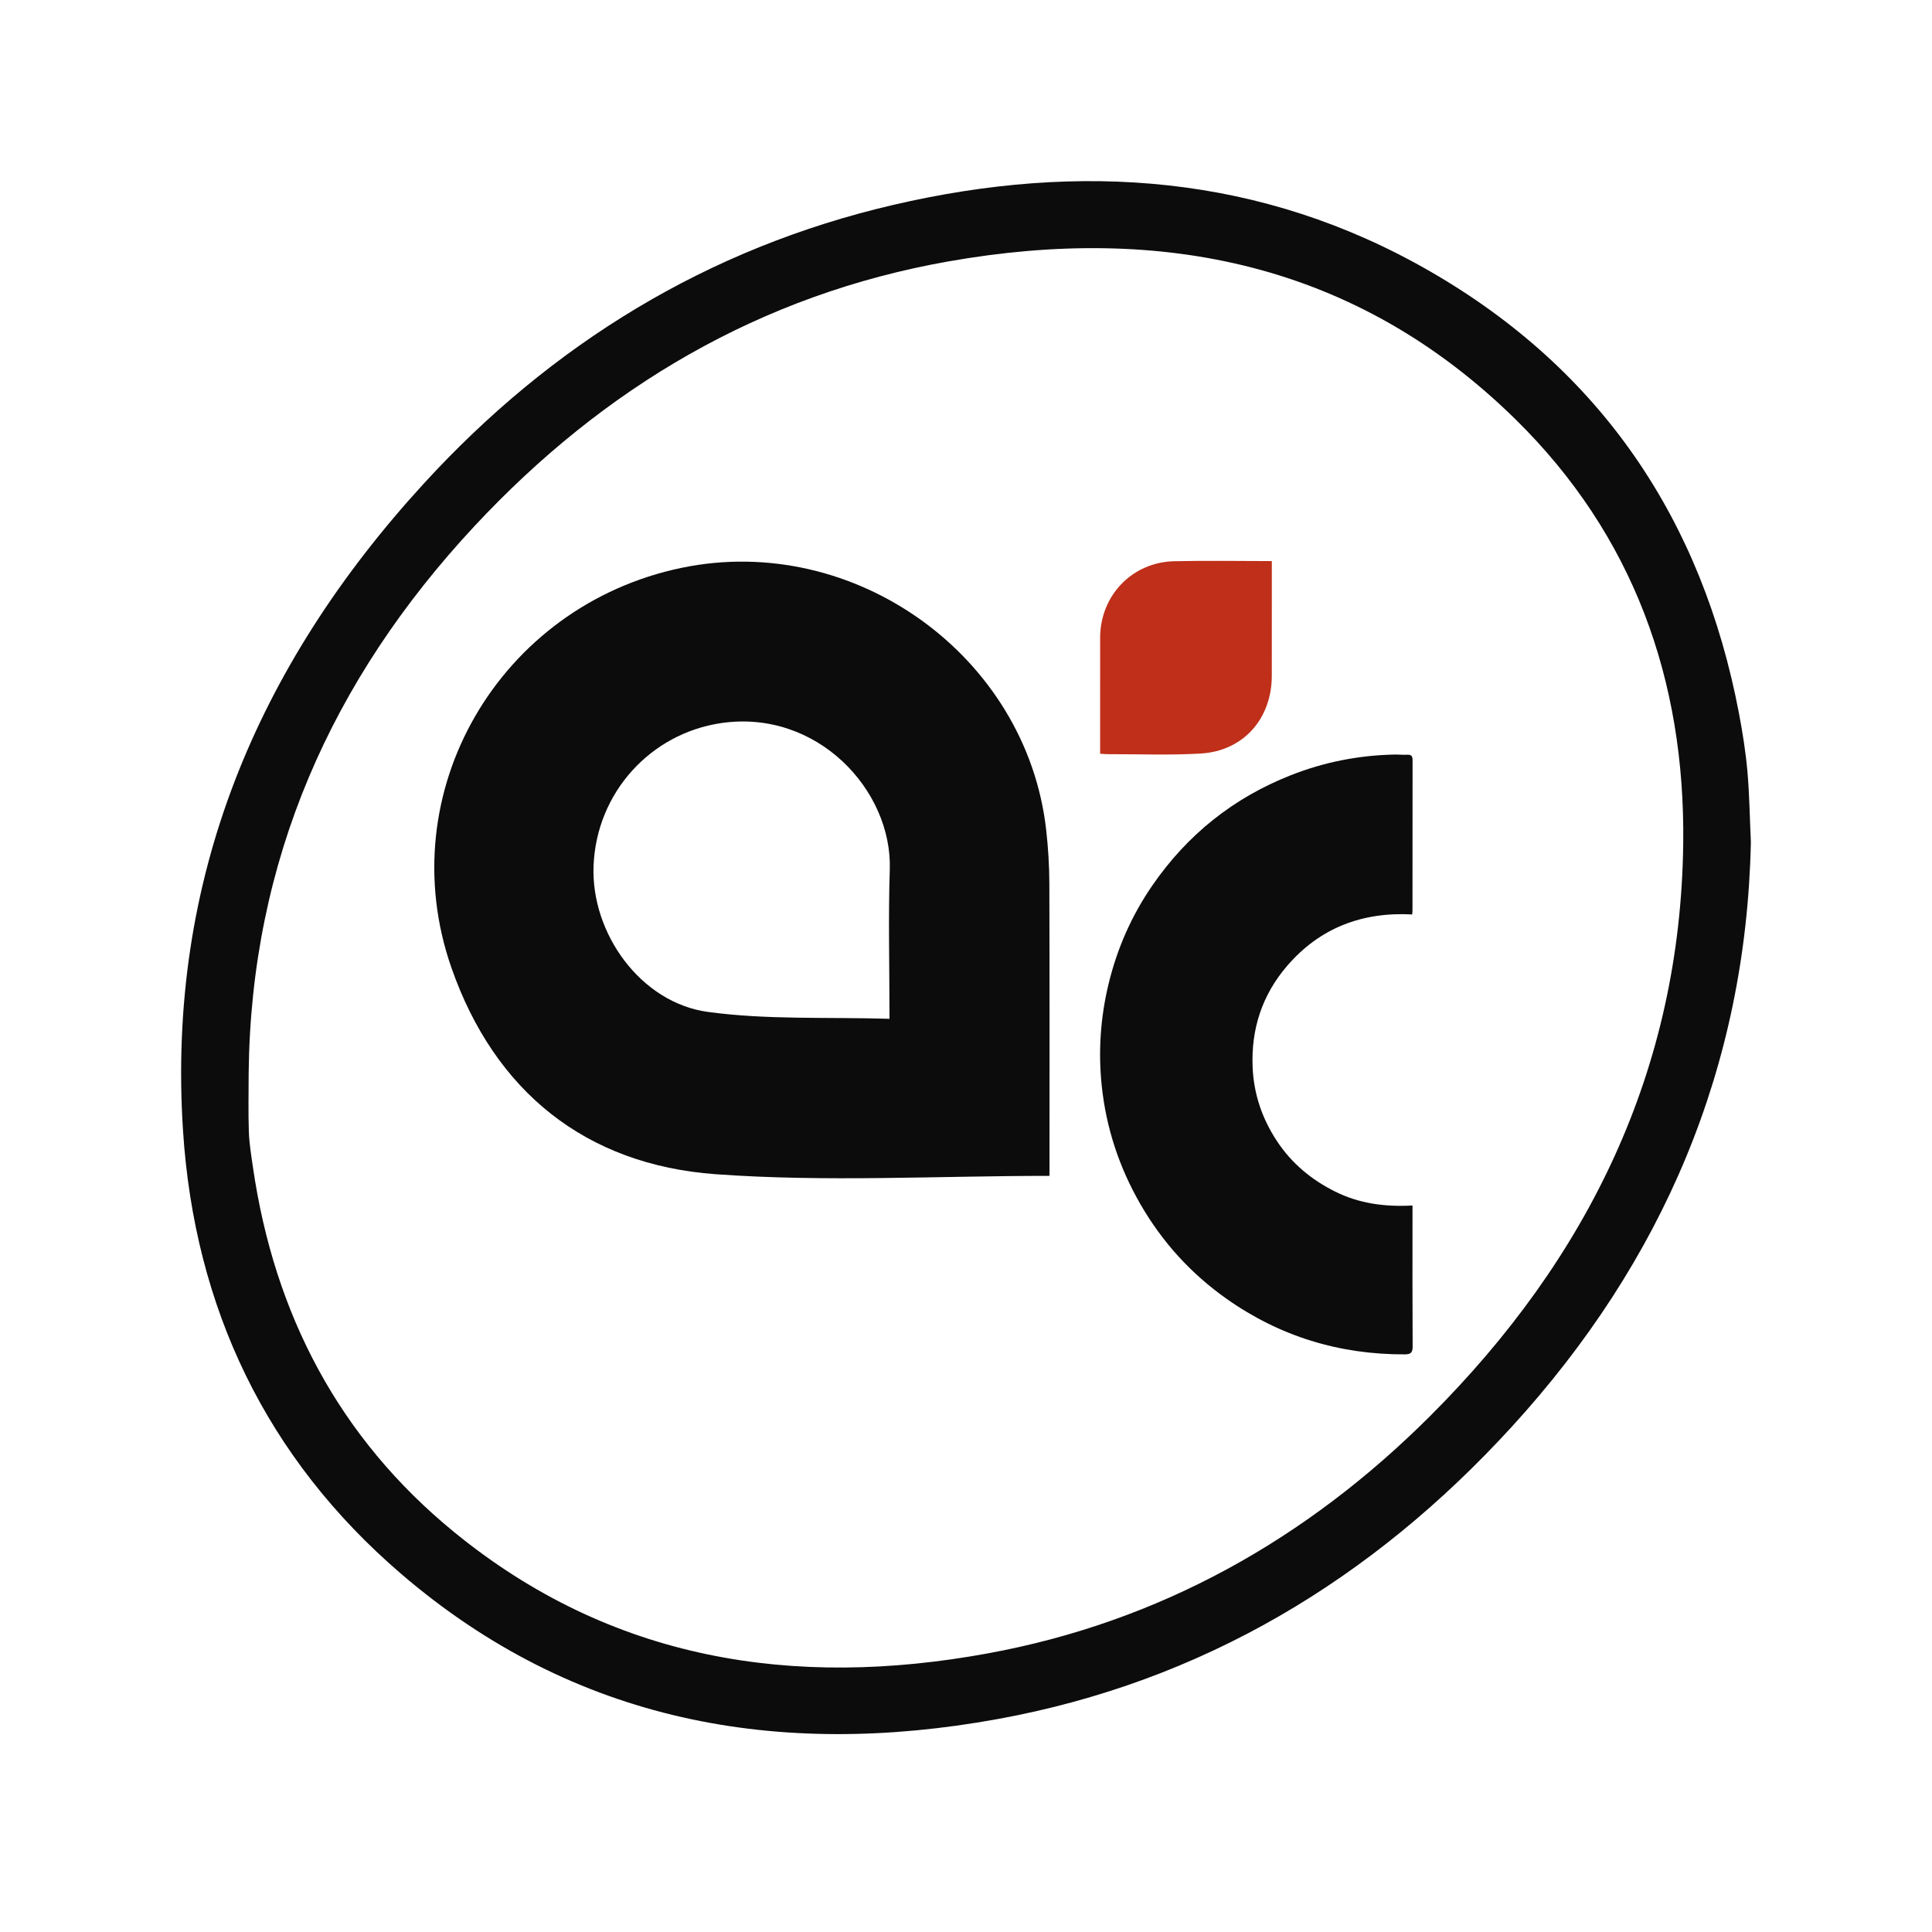 <svg width="120" height="120" viewBox="0 0 120 120" fill="none" xmlns="http://www.w3.org/2000/svg">
<path d="M87.733 74.876V75.619C87.733 78.29 87.726 80.961 87.741 83.632C87.743 84.013 87.628 84.121 87.251 84.122C83.197 84.136 79.497 83.009 76.186 80.672C73.972 79.109 72.184 77.142 70.828 74.786C69.506 72.489 68.695 70.027 68.426 67.395C68.211 65.286 68.353 63.199 68.851 61.132C69.385 58.91 70.289 56.859 71.585 54.982C73.755 51.84 76.609 49.558 80.168 48.153C82.232 47.338 84.37 46.917 86.585 46.867C86.856 46.861 87.128 46.892 87.398 46.878C87.657 46.864 87.738 46.961 87.737 47.217C87.731 50.333 87.733 53.45 87.732 56.566C87.732 56.629 87.722 56.692 87.713 56.797C84.611 56.634 81.979 57.626 79.943 59.996C78.394 61.798 77.703 63.917 77.803 66.285C77.873 67.953 78.393 69.481 79.314 70.876C80.228 72.259 81.449 73.274 82.926 74.01C84.429 74.759 86.028 74.97 87.733 74.876Z" fill="#0C0C0D"/>
<path d="M68.331 46.814C68.331 46.487 68.331 46.213 68.331 45.939C68.331 43.827 68.327 41.716 68.332 39.605C68.338 36.993 70.314 34.921 72.923 34.859C74.919 34.812 76.916 34.85 78.995 34.85V35.469C78.995 37.635 78.997 39.802 78.994 41.969C78.991 44.646 77.228 46.648 74.576 46.804C72.656 46.917 70.725 46.838 68.8 46.843C68.673 46.844 68.546 46.828 68.331 46.814Z" fill="#BF2F19"/>
<path d="M55.248 63.28C55.248 59.993 55.169 57 55.266 54.012C55.427 49.067 50.743 44.048 44.808 44.91C40.411 45.549 37.046 49.228 36.867 53.779C36.703 57.969 39.793 62.281 43.962 62.851C47.637 63.354 51.407 63.162 55.248 63.28ZM65.186 73.035C58.194 73.035 51.288 73.43 44.447 72.932C36.365 72.344 30.723 67.78 28.042 60.117C24.227 49.209 31.017 37.616 42.346 35.267C53.052 33.047 63.754 40.729 64.978 51.53C65.104 52.636 65.173 53.755 65.177 54.868C65.196 60.888 65.186 66.909 65.186 73.035Z" fill="#0C0C0D"/>
<path d="M15.445 66.646C15.445 67.861 15.414 69.076 15.457 70.29C15.483 71.034 15.605 71.776 15.713 72.516C17.04 81.623 21.048 89.304 28.195 95.151C37.957 103.138 49.274 104.907 61.344 102.697C72.032 100.741 81.16 95.608 88.817 87.963C98.629 78.165 104.371 66.477 104.548 52.405C104.676 42.226 101.444 33.234 94.138 26.052C84.262 16.346 72.155 13.899 58.906 16.237C47.239 18.296 37.498 24.065 29.468 32.681C20.571 42.228 15.583 53.467 15.445 66.646ZM108.75 52.316C108.454 66.28 103.285 78.352 93.892 88.627C85.23 98.103 74.665 104.466 61.958 106.775C48.339 109.25 35.676 106.993 24.914 97.754C16.537 90.563 12.082 81.236 11.368 70.236C10.355 54.648 15.927 41.396 26.305 30.054C34.256 21.364 43.96 15.407 55.49 12.725C67.08 10.028 78.364 10.818 88.845 16.866C99.458 22.989 105.729 32.297 108.011 44.31C108.237 45.501 108.428 46.705 108.535 47.911C108.662 49.353 108.681 50.804 108.75 52.316Z" fill="#0C0C0D"/>
</svg>
